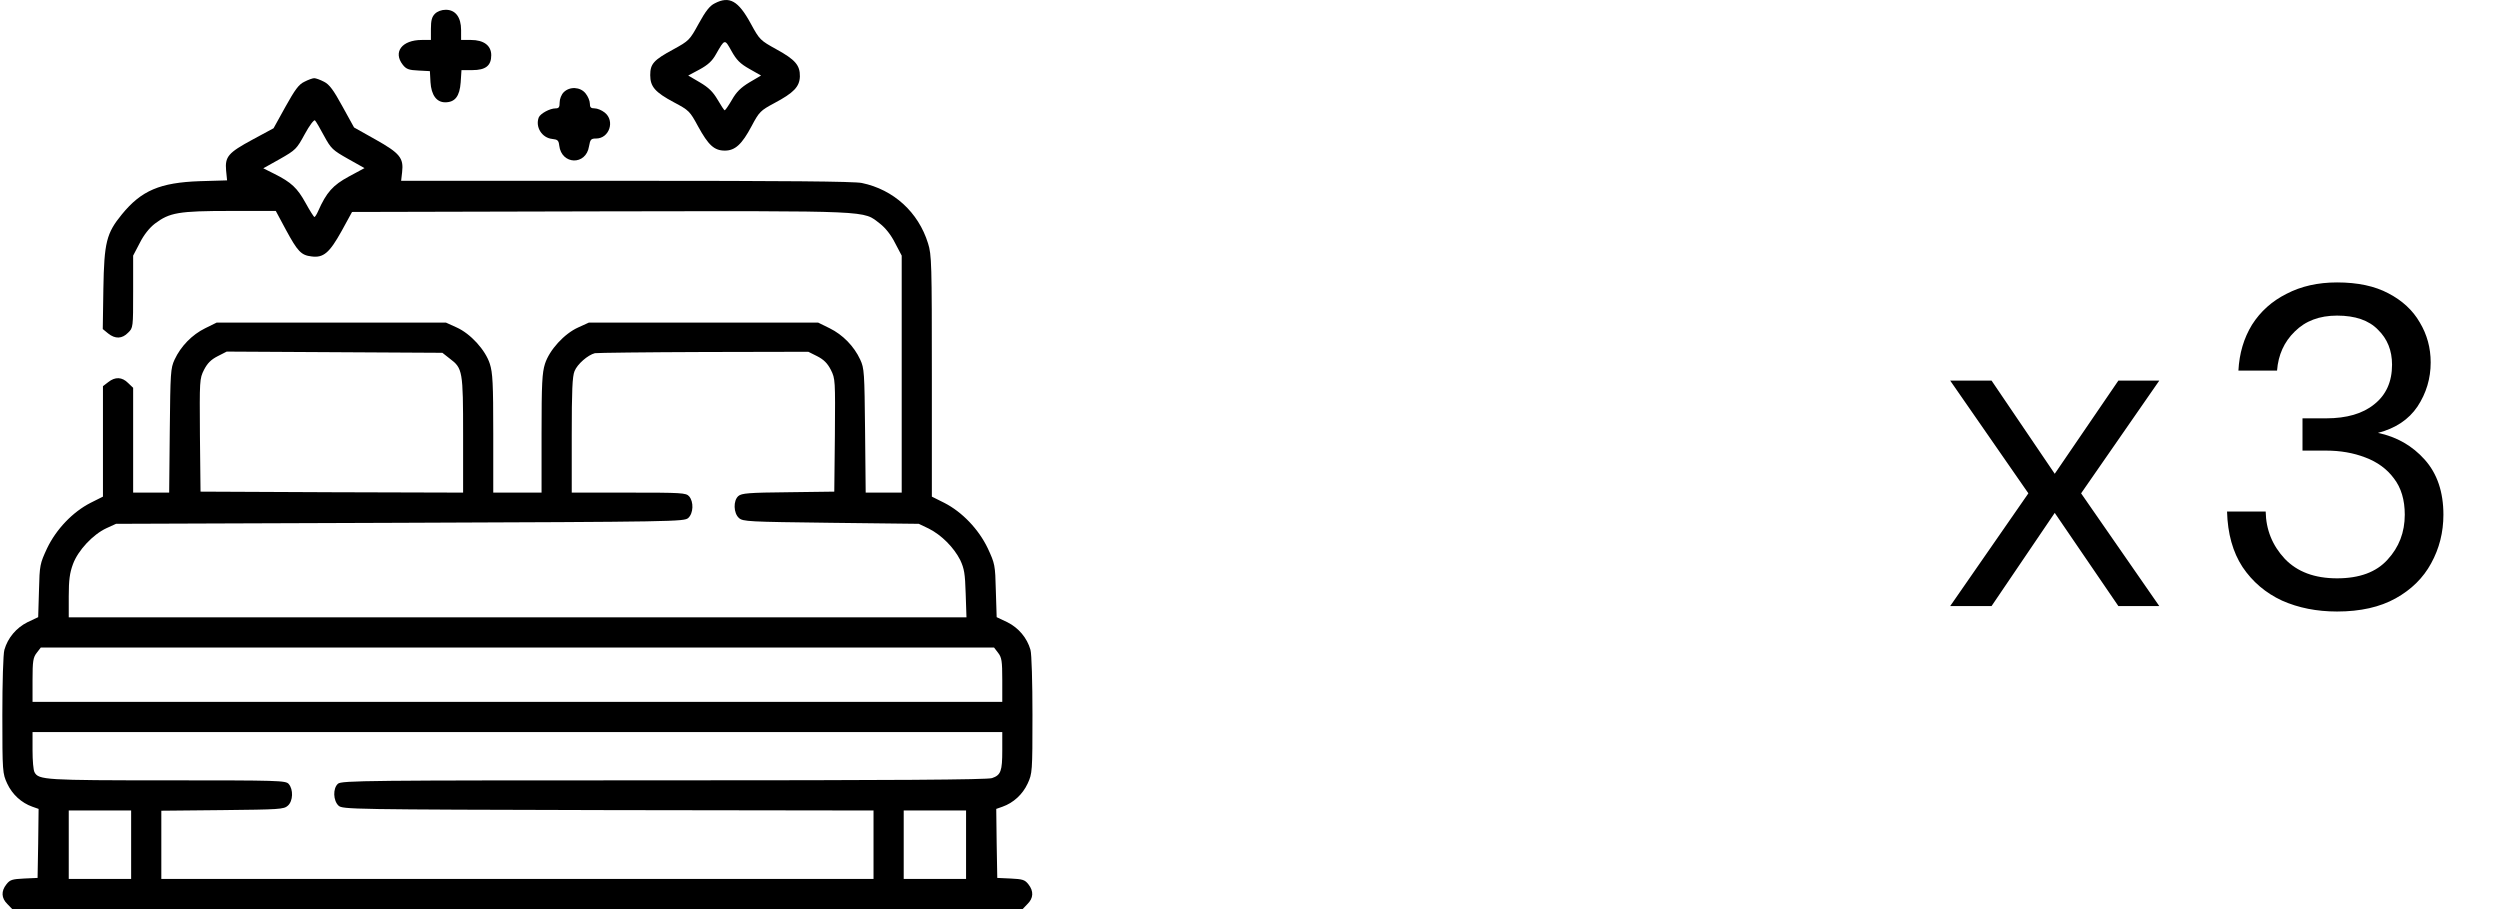 <svg width="66" height="24" viewBox="0 0 66 24" fill="none" xmlns="http://www.w3.org/2000/svg">
<path d="M18.87 0.088C18.738 0.151 18.626 0.295 18.446 0.624C18.207 1.06 18.191 1.076 17.776 1.304C17.256 1.585 17.166 1.686 17.166 1.984C17.166 2.287 17.293 2.435 17.792 2.701C18.191 2.913 18.212 2.935 18.43 3.338C18.701 3.832 18.855 3.976 19.136 3.976C19.407 3.976 19.587 3.811 19.843 3.328C20.044 2.95 20.076 2.919 20.443 2.722C20.953 2.451 21.107 2.292 21.117 2.021C21.123 1.724 20.995 1.575 20.501 1.304C20.071 1.065 20.055 1.054 19.821 0.624C19.492 0.019 19.258 -0.114 18.87 0.088ZM19.784 1.819L20.092 1.994L19.784 2.175C19.556 2.313 19.439 2.43 19.322 2.637C19.232 2.791 19.147 2.913 19.131 2.913C19.115 2.908 19.035 2.786 18.945 2.632C18.823 2.425 18.711 2.313 18.477 2.175L18.169 1.994L18.467 1.835C18.69 1.713 18.802 1.612 18.902 1.431C19.136 1.022 19.131 1.022 19.311 1.346C19.444 1.585 19.54 1.681 19.784 1.819Z" fill="black"/>
<path d="M11.482 0.364C11.402 0.444 11.376 0.539 11.376 0.762V1.055H11.137C10.611 1.055 10.372 1.373 10.632 1.708C10.723 1.825 10.792 1.851 11.046 1.862L11.349 1.878L11.365 2.17C11.386 2.51 11.525 2.701 11.753 2.701C12.013 2.701 12.135 2.542 12.162 2.175L12.183 1.851H12.47C12.821 1.851 12.969 1.734 12.969 1.458C12.969 1.203 12.773 1.055 12.433 1.055H12.173V0.794C12.173 0.454 12.024 0.258 11.769 0.258C11.657 0.258 11.546 0.3 11.482 0.364Z" fill="black"/>
<path d="M8.035 2.159C7.886 2.228 7.785 2.372 7.536 2.818L7.222 3.386L6.67 3.684C6.022 4.034 5.937 4.135 5.969 4.502L5.995 4.762L5.273 4.783C4.227 4.82 3.733 5.028 3.217 5.66C2.809 6.159 2.75 6.398 2.729 7.619L2.713 8.687L2.856 8.804C3.042 8.953 3.223 8.947 3.382 8.783C3.515 8.655 3.515 8.645 3.515 7.699V6.748L3.69 6.414C3.796 6.201 3.945 6.015 4.089 5.904C4.476 5.612 4.715 5.569 6.07 5.569H7.281L7.546 6.063C7.86 6.642 7.95 6.738 8.226 6.77C8.54 6.812 8.699 6.674 9.018 6.1L9.294 5.596L15.869 5.58C23.135 5.569 22.769 5.553 23.231 5.904C23.374 6.015 23.523 6.201 23.629 6.414L23.805 6.748V9.877V13.005H23.332H22.854L22.838 11.369C22.822 9.834 22.817 9.723 22.71 9.494C22.546 9.139 22.248 8.836 21.903 8.666L21.6 8.517H18.573H15.545L15.264 8.645C14.897 8.809 14.504 9.239 14.387 9.606C14.313 9.84 14.297 10.121 14.297 11.444V13.005H13.66H13.022V11.444C13.022 10.121 13.007 9.84 12.932 9.606C12.815 9.239 12.422 8.809 12.056 8.645L11.774 8.517H8.747H5.719L5.416 8.666C5.071 8.836 4.774 9.139 4.609 9.494C4.503 9.723 4.498 9.834 4.482 11.369L4.466 13.005H3.988H3.515V11.624V10.238L3.382 10.111C3.223 9.951 3.042 9.941 2.856 10.089L2.718 10.195V11.656V13.111L2.389 13.276C1.922 13.515 1.486 13.967 1.242 14.477C1.056 14.88 1.045 14.912 1.029 15.592L1.008 16.293L0.726 16.426C0.429 16.575 0.206 16.84 0.116 17.154C0.084 17.255 0.062 18.025 0.062 18.875C0.062 20.383 0.068 20.42 0.19 20.686C0.323 20.973 0.567 21.196 0.854 21.297L1.019 21.355L1.008 22.268L0.992 23.177L0.636 23.193C0.323 23.209 0.264 23.224 0.169 23.347C0.025 23.527 0.036 23.713 0.195 23.867L0.323 24H13.66H26.997L27.124 23.867C27.284 23.713 27.294 23.527 27.151 23.347C27.055 23.224 26.997 23.209 26.683 23.193L26.328 23.177L26.312 22.268L26.301 21.355L26.466 21.297C26.753 21.196 26.997 20.973 27.13 20.686C27.252 20.42 27.257 20.383 27.257 18.875C27.257 18.025 27.236 17.255 27.204 17.154C27.114 16.84 26.891 16.575 26.593 16.426L26.312 16.293L26.29 15.592C26.274 14.912 26.264 14.88 26.078 14.477C25.834 13.967 25.398 13.515 24.931 13.276L24.601 13.111V9.93C24.601 6.956 24.596 6.727 24.5 6.424C24.245 5.601 23.592 5.006 22.753 4.831C22.556 4.788 20.698 4.773 16.533 4.773H10.59L10.616 4.544C10.659 4.172 10.558 4.045 9.915 3.684L9.347 3.365L9.039 2.807C8.805 2.377 8.694 2.228 8.556 2.159C8.455 2.106 8.338 2.064 8.295 2.064C8.253 2.064 8.136 2.106 8.035 2.159ZM8.556 3.588C8.741 3.928 8.784 3.965 9.188 4.194L9.623 4.438L9.209 4.661C8.789 4.889 8.619 5.075 8.396 5.58C8.359 5.665 8.316 5.729 8.301 5.729C8.285 5.729 8.178 5.559 8.067 5.357C7.849 4.964 7.695 4.815 7.238 4.587L6.951 4.443L7.387 4.199C7.807 3.96 7.833 3.933 8.046 3.54C8.173 3.307 8.29 3.153 8.316 3.179C8.343 3.206 8.449 3.386 8.556 3.588ZM11.875 9.468C12.215 9.723 12.226 9.792 12.226 11.492V13.005L8.763 12.995L5.294 12.979L5.278 11.492C5.268 10.036 5.268 9.999 5.385 9.765C5.475 9.59 5.57 9.494 5.746 9.404L5.985 9.282L8.832 9.298L11.679 9.314L11.875 9.468ZM21.574 9.404C21.749 9.494 21.845 9.59 21.935 9.765C22.052 9.999 22.052 10.036 22.041 11.492L22.025 12.979L20.809 12.995C19.768 13.005 19.577 13.021 19.492 13.096C19.354 13.218 19.364 13.547 19.508 13.675C19.614 13.77 19.752 13.775 21.94 13.802L24.256 13.829L24.522 13.956C24.856 14.126 25.18 14.45 25.35 14.785C25.456 15.013 25.478 15.14 25.494 15.672L25.515 16.298H13.665H1.815V15.741C1.815 15.31 1.842 15.119 1.927 14.891C2.06 14.53 2.453 14.11 2.809 13.945L3.063 13.829L10.558 13.802C17.84 13.775 18.063 13.77 18.169 13.675C18.307 13.552 18.318 13.244 18.191 13.101C18.111 13.011 17.989 13.005 16.597 13.005H15.094V11.492C15.094 10.312 15.11 9.935 15.168 9.797C15.243 9.611 15.519 9.372 15.705 9.324C15.763 9.314 17.054 9.298 18.573 9.293L21.34 9.287L21.574 9.404ZM26.349 17.233C26.445 17.355 26.46 17.451 26.46 17.95V18.529H13.66H0.859V17.95C0.859 17.451 0.875 17.355 0.971 17.233L1.077 17.095H13.66H26.243L26.349 17.233ZM26.46 19.809C26.46 20.356 26.423 20.463 26.189 20.542C26.067 20.585 23.587 20.601 17.521 20.601C9.687 20.601 9.012 20.606 8.922 20.691C8.784 20.813 8.795 21.137 8.938 21.27C9.044 21.366 9.251 21.371 16.055 21.387L23.061 21.397V22.3V23.203H13.66H4.259V22.3V21.403L5.873 21.387C7.376 21.371 7.493 21.366 7.599 21.27C7.738 21.148 7.748 20.84 7.621 20.696C7.541 20.606 7.371 20.601 4.418 20.601C1.204 20.601 1.019 20.59 0.912 20.388C0.88 20.335 0.859 20.075 0.859 19.809V19.326H13.66H26.46V19.809ZM3.462 22.3V23.203H2.639H1.815V22.3V21.397H2.639H3.462V22.3ZM25.504 22.3V23.203H24.681H23.858V22.3V21.397H24.681H25.504V22.3Z" fill="black"/>
<path d="M14.881 2.436C14.823 2.494 14.775 2.611 14.775 2.701C14.775 2.829 14.754 2.861 14.669 2.861C14.515 2.861 14.265 2.999 14.223 3.1C14.127 3.354 14.308 3.641 14.579 3.668C14.722 3.684 14.748 3.705 14.764 3.843C14.823 4.353 15.471 4.374 15.55 3.864C15.582 3.678 15.604 3.657 15.736 3.657C16.087 3.657 16.241 3.19 15.965 2.972C15.885 2.908 15.768 2.861 15.699 2.861C15.598 2.861 15.572 2.834 15.572 2.733C15.572 2.664 15.524 2.547 15.46 2.467C15.322 2.292 15.041 2.276 14.881 2.436Z" fill="black"/>
<path d="M51.485 16L53.549 13.024L51.485 10.048H52.577L54.245 12.508L55.925 10.048H57.005L54.941 13.024L57.005 16H55.925L54.245 13.54L52.577 16H51.485ZM61.698 16.144C61.162 16.144 60.678 16.048 60.246 15.856C59.814 15.656 59.466 15.36 59.202 14.968C58.946 14.576 58.81 14.088 58.794 13.504H59.814C59.822 13.984 59.99 14.4 60.318 14.752C60.646 15.096 61.106 15.268 61.698 15.268C62.29 15.268 62.734 15.104 63.03 14.776C63.334 14.448 63.486 14.052 63.486 13.588C63.486 13.196 63.39 12.876 63.198 12.628C63.014 12.38 62.762 12.196 62.442 12.076C62.13 11.956 61.786 11.896 61.41 11.896H60.786V11.044H61.41C61.954 11.044 62.378 10.92 62.682 10.672C62.994 10.424 63.15 10.076 63.15 9.628C63.15 9.252 63.026 8.944 62.778 8.704C62.538 8.456 62.178 8.332 61.698 8.332C61.234 8.332 60.862 8.472 60.582 8.752C60.302 9.024 60.146 9.368 60.114 9.784H59.094C59.118 9.328 59.238 8.924 59.454 8.572C59.678 8.22 59.982 7.948 60.366 7.756C60.75 7.556 61.194 7.456 61.698 7.456C62.242 7.456 62.694 7.552 63.054 7.744C63.422 7.936 63.698 8.192 63.882 8.512C64.074 8.832 64.17 9.184 64.17 9.568C64.17 9.992 64.054 10.38 63.822 10.732C63.59 11.076 63.242 11.308 62.778 11.428C63.274 11.532 63.686 11.768 64.014 12.136C64.342 12.504 64.506 12.988 64.506 13.588C64.506 14.052 64.398 14.48 64.182 14.872C63.974 15.256 63.662 15.564 63.246 15.796C62.83 16.028 62.314 16.144 61.698 16.144Z" fill="black"/>
</svg>
